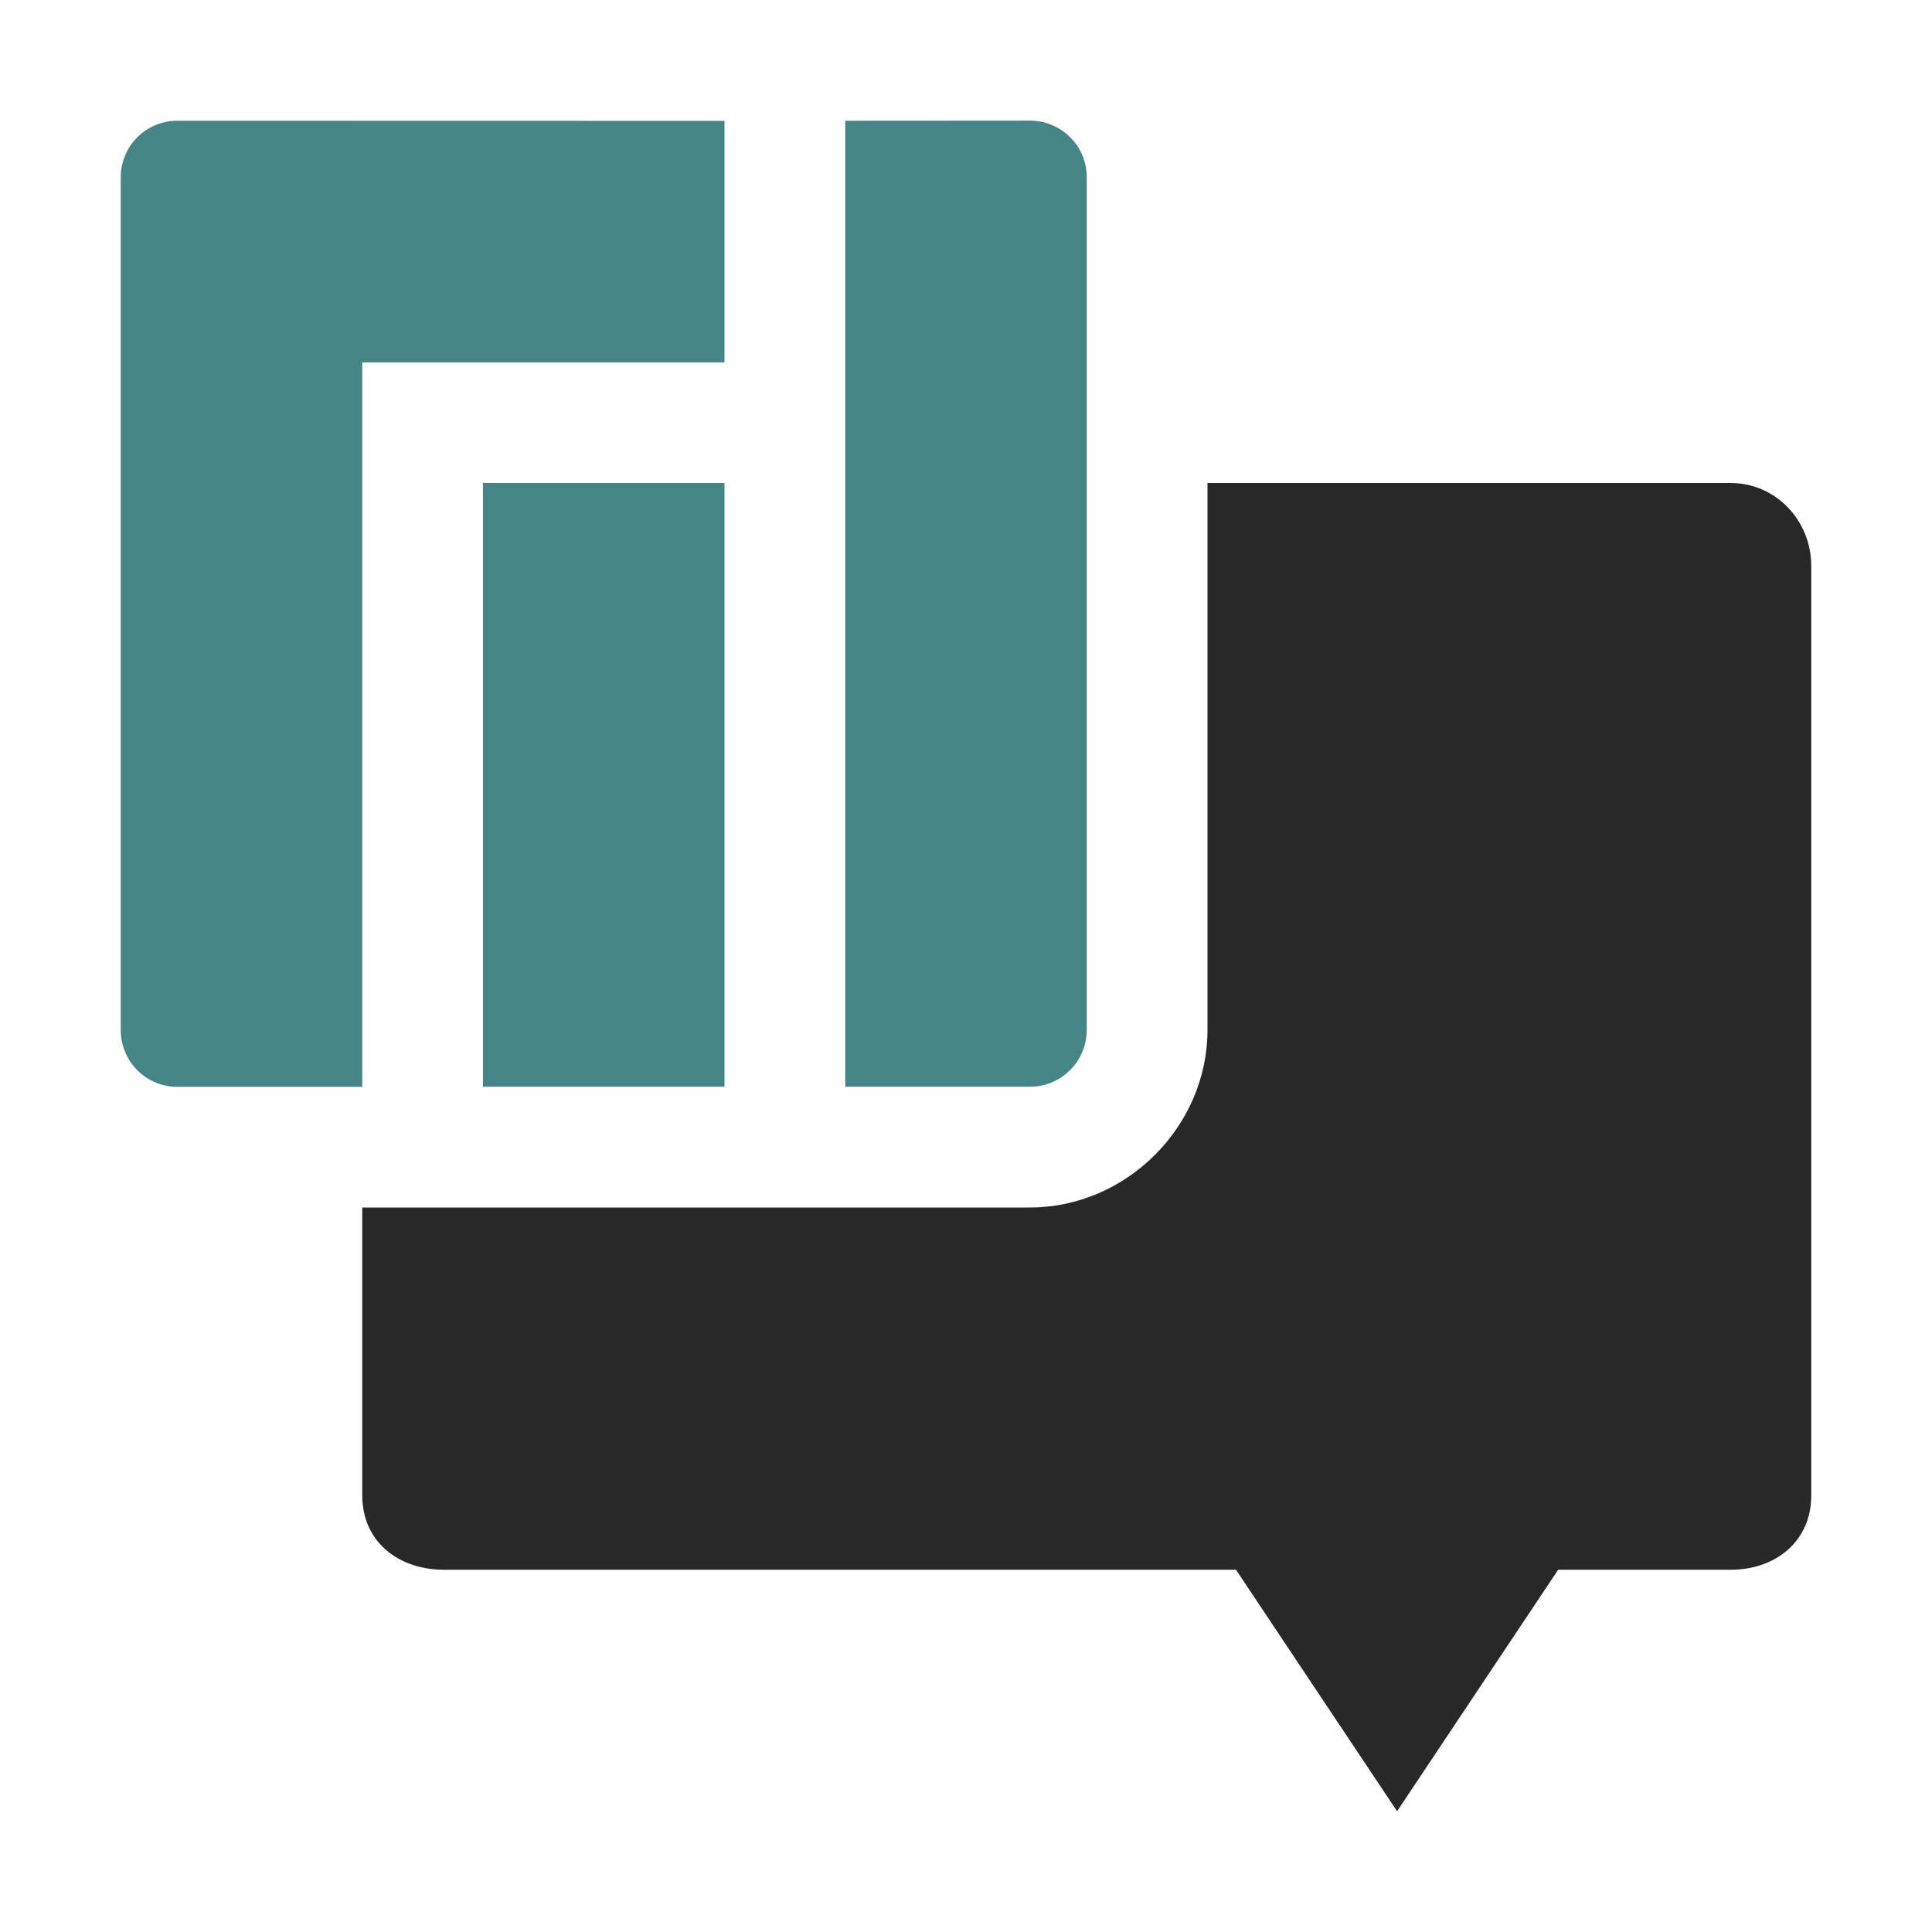 <svg width="16" height="16" version="1.1" xmlns="http://www.w3.org/2000/svg">
  <defs>
    <style id="current-color-scheme" type="text/css">.ColorScheme-Text { color:#282828; } .ColorScheme-Highlight { color:#458588; } .ColorScheme-NeutralText { color:#fe8019; } .ColorScheme-PositiveText { color:#689d6a; } .ColorScheme-NegativeText { color:#fb4934; }</style>
  </defs>
  <path class="ColorScheme-Text" d="m10 4v4.529c0 0.8-0.671 1.471-1.471 1.471h-1.529-1-2-1v2.385c0 0.381 0.297 0.611 0.666 0.615h6.57l1.334 2 1.334-2h1.43c0.369 0 0.666-0.234 0.666-0.615v-7.697c0-0.381-0.297-0.688-0.666-0.688h-4.334z" fill="currentColor"/>
  <path class="ColorScheme-Highlight" d="m1.469 1c-0.26 0-0.469 0.209-0.469 0.469v7.061c0 0.26 0.209 0.471 0.469 0.471h1.531v-6h3v-2zm5.531 0v8h1.529c0.26 0 0.471-0.211 0.471-0.471v-7.061c0-0.26-0.211-0.469-0.471-0.469zm-3 3v5h2v-5z" fill="currentColor"/>
</svg>
